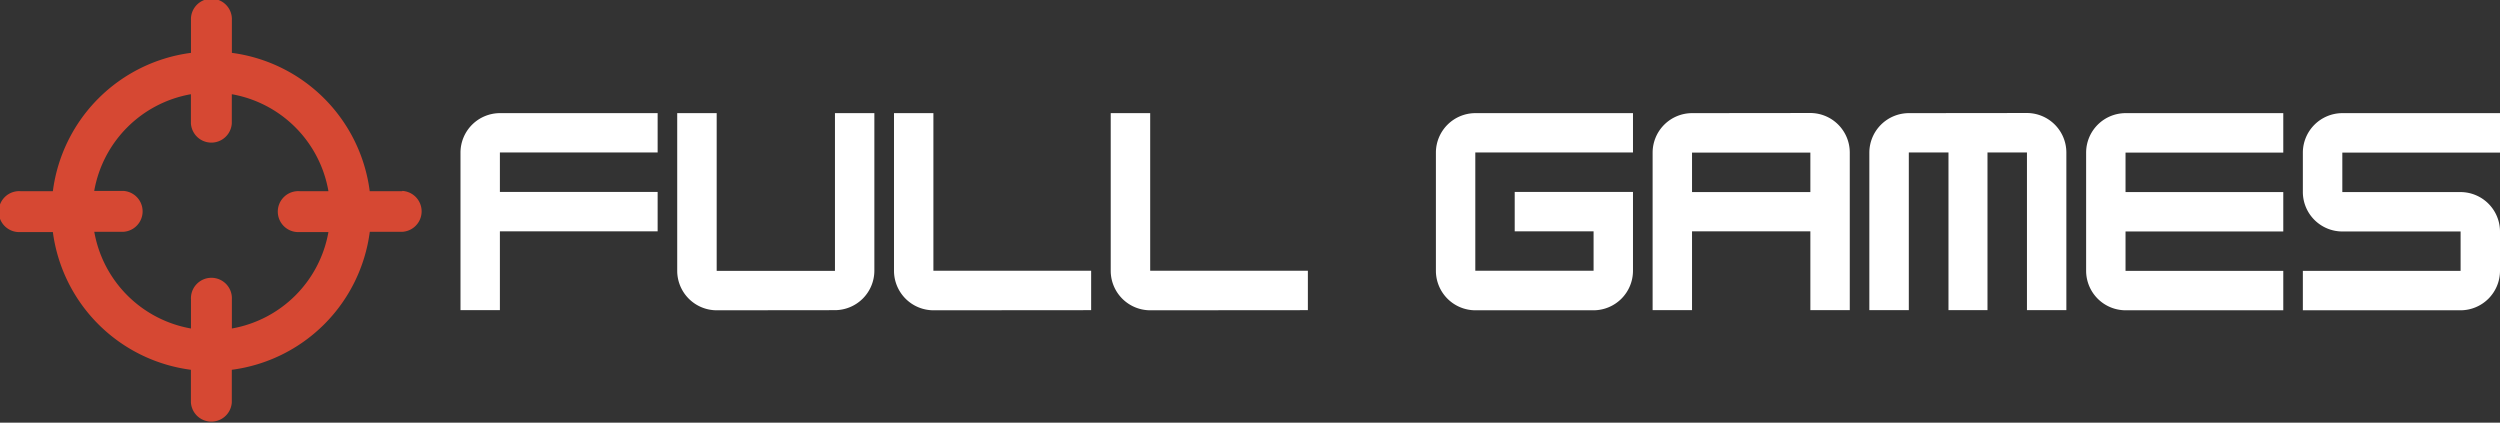 <svg id="Capa_1" data-name="Capa 1" xmlns="http://www.w3.org/2000/svg" xmlns:xlink="http://www.w3.org/1999/xlink" viewBox="0 0 384.48 65"><rect x="0" y="0" width="384.48" height="65" fill="#333333" stroke="none"/><defs><style>.cls-1{fill:none;}.cls-2{fill:#fff;}.cls-3{clip-path:url(#clip-path);}.cls-4{fill:#d64833;}</style><clipPath id="clip-path" transform="translate(-54.34 -217.6)"><rect class="cls-1" x="54.34" y="217.6" width="65" height="65"/></clipPath></defs><path class="cls-2" d="M155.48,235H131.22a6.08,6.08,0,0,0-6.06,6.07V265.3h6.06V253.18h24.26v-6.06H131.22v-6.07h24.26Z" transform="translate(-54.34 -217.6)"/><path class="cls-2" d="M182.75,265.3a6.08,6.08,0,0,0,6.06-6.06V235h-6.06v24.26H164.56V235h-6.07v24.26a6.08,6.08,0,0,0,6.07,6.06Z" transform="translate(-54.34 -217.6)"/><path class="cls-2" d="M222.15,265.3v-6.06H197.89V235h-6.06v24.26a6.08,6.08,0,0,0,6.06,6.06Z" transform="translate(-54.34 -217.6)"/><path class="cls-2" d="M255.48,265.3v-6.06H231.23V235h-6.07v24.26a6.08,6.08,0,0,0,6.07,6.06Z" transform="translate(-54.34 -217.6)"/><path class="cls-2" d="M305.48,235H281.23a6.08,6.08,0,0,0-6.06,6.07v18.19a6.08,6.08,0,0,0,6.06,6.06h18.19a6.08,6.08,0,0,0,6.06-6.06V247.12H287.29v6.06h12.13v6.06H281.23V241.05h24.25Z" transform="translate(-54.34 -217.6)"/><path class="cls-2" d="M314.56,235a6.08,6.08,0,0,0-6.06,6.07V265.3h6.06V253.18h18.2V265.3h6.06V241.05a6.08,6.08,0,0,0-6.06-6.07Zm0,6.07h18.2v6.07h-18.2Z" transform="translate(-54.34 -217.6)"/><path class="cls-2" d="M347.9,235a6.09,6.09,0,0,0-6.07,6.07V265.3h6.07V241.05H354V265.3H360V241.05h6.07V265.3h6.06V241.05a6.08,6.08,0,0,0-6.06-6.07Z" transform="translate(-54.34 -217.6)"/><path class="cls-2" d="M405.49,235H381.23a6.08,6.08,0,0,0-6.06,6.07v18.19a6.08,6.08,0,0,0,6.06,6.06h24.26v-6.06H381.23v-6.06h24.26v-6.06H381.23v-6.07h24.26Z" transform="translate(-54.34 -217.6)"/><path class="cls-2" d="M438.82,235H414.57a6.09,6.09,0,0,0-6.07,6.07v6.07a6.08,6.08,0,0,0,6.07,6.06h18.19v6.06H408.5v6.06h24.26a6.08,6.08,0,0,0,6.06-6.06v-6.06a6.08,6.08,0,0,0-6.06-6.06H414.57v-6.07h24.25Z" transform="translate(-54.34 -217.6)"/><g class="cls-3"><path class="cls-4" d="M116.2,247h-5A24.62,24.62,0,0,0,90,225.73v-5a3.15,3.15,0,1,0-6.29,0v5A24.62,24.62,0,0,0,62.47,247h-5a3.15,3.15,0,1,0,0,6.29h5A24.61,24.61,0,0,0,83.7,274.47v5a3.15,3.15,0,0,0,6.29,0v-5a24.61,24.61,0,0,0,21.22-21.22h5a3.15,3.15,0,0,0,0-6.29ZM90,268.12v-4.47a3.15,3.15,0,1,0-6.29,0v4.47a18.32,18.32,0,0,1-14.87-14.87H73.3a3.15,3.15,0,0,0,0-6.29H68.83A18.32,18.32,0,0,1,83.7,232.09v4.47a3.15,3.15,0,0,0,6.29,0v-4.47A18.31,18.31,0,0,1,104.85,247h-4.46a3.15,3.15,0,1,0,0,6.29h4.46A18.31,18.31,0,0,1,90,268.12Z" transform="translate(-54.34 -217.6)"/></g></svg>